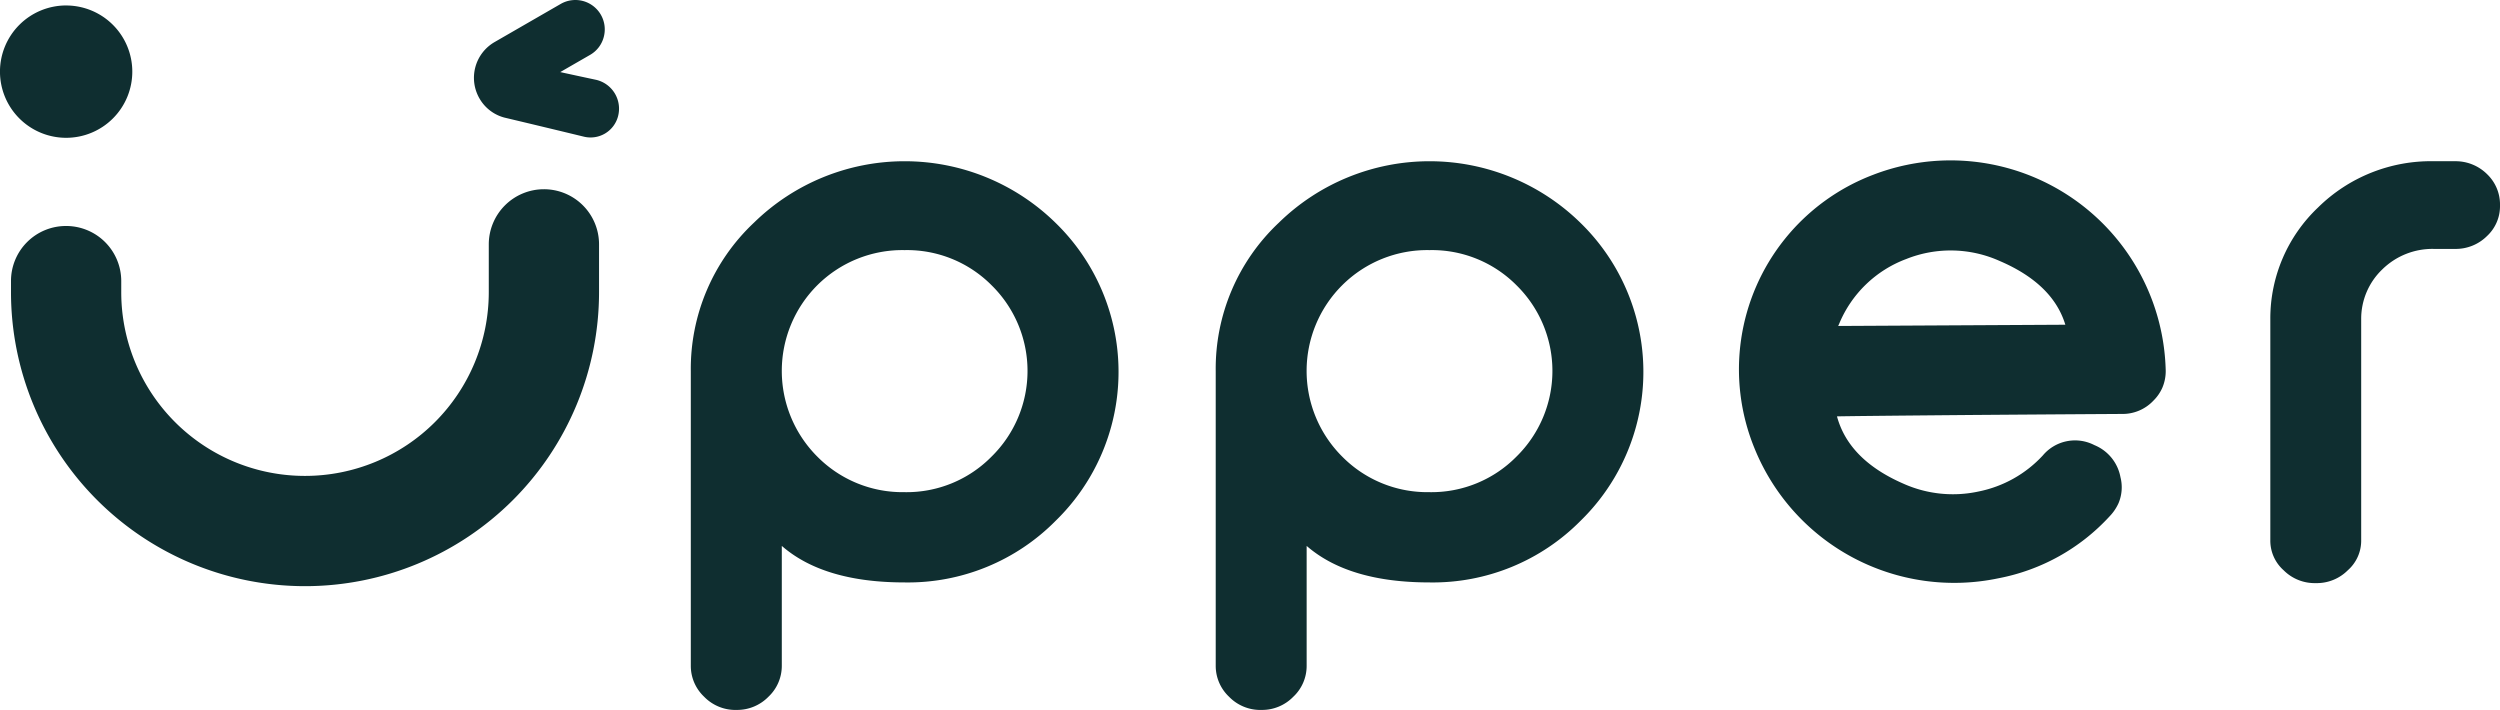 <svg xmlns="http://www.w3.org/2000/svg" width="281.712" height="80" viewBox="0 0 281.712 80"><path d="M1563.514,1767.006a4.9,4.9,0,0,1-3.553-1.483,4.78,4.78,0,0,1-1.508-3.5v-33.2a22.6,22.6,0,0,1,7.115-16.723,24.29,24.29,0,0,1,34.01.041,23.412,23.412,0,0,1,0,33.538,23.4,23.4,0,0,1-17.03,6.958q-9.12,0-13.841-4.116v13.5a4.781,4.781,0,0,1-1.507,3.5,4.933,4.933,0,0,1-3.562,1.483Zm59.149,0a4.9,4.9,0,0,1-3.553-1.483,4.78,4.78,0,0,1-1.507-3.5v-33.2a22.572,22.572,0,0,1,7.115-16.723,24.291,24.291,0,0,1,34.01.041,23.432,23.432,0,0,1,0,33.538,23.41,23.41,0,0,1-17.03,6.958q-9.119,0-13.849-4.116v13.5a4.749,4.749,0,0,1-1.507,3.5,4.9,4.9,0,0,1-3.553,1.483ZM1541.9,1708.33a6.215,6.215,0,0,0-6.212,6.212v5.384a20.71,20.71,0,0,1-20.708,20.708h0a20.7,20.7,0,0,1-20.707-20.708v-1.242a6.207,6.207,0,0,0-6.212-6.212h0a6.194,6.194,0,0,0-6.212,6.212v1.242a33.134,33.134,0,0,0,33.132,33.132h0a33.133,33.133,0,0,0,33.132-33.132v-5.384a6.207,6.207,0,0,0-6.212-6.212Zm215.357-3.156a5.026,5.026,0,0,1,3.6,1.449,4.722,4.722,0,0,1,1.466,3.47v.083a4.592,4.592,0,0,1-1.466,3.429,4.991,4.991,0,0,1-3.6,1.45h-2.385a8.066,8.066,0,0,0-5.806,2.3,7.7,7.7,0,0,0-2.386,5.6v24.882a4.441,4.441,0,0,1-1.507,3.429,4.938,4.938,0,0,1-3.554,1.449h-.124a4.938,4.938,0,0,1-3.554-1.449,4.461,4.461,0,0,1-1.5-3.429v-24.882a17.232,17.232,0,0,1,5.392-12.582,18.123,18.123,0,0,1,13.038-5.2Zm-32.61,23.391a4.8,4.8,0,0,1-.372,2.129,4.708,4.708,0,0,1-1,1.45,4.764,4.764,0,0,1-3.578,1.507q-6.411.037-16.864.116-12.971.112-15.224.158,1.329,4.907,7.512,7.595a13.634,13.634,0,0,0,8.482.862,13.437,13.437,0,0,0,7.206-4.059,4.737,4.737,0,0,1,5.806-1.16,4.854,4.854,0,0,1,2.94,3.62,4.611,4.611,0,0,1-.215,2.915,5.233,5.233,0,0,1-1.019,1.5,22.791,22.791,0,0,1-12.49,6.966,24.278,24.278,0,0,1-27.533-14.686,23.452,23.452,0,0,1,13.4-30.779,24.249,24.249,0,0,1,32.949,21.867Zm-142.1,13.9a13.422,13.422,0,0,0,9.79-4,13.53,13.53,0,0,0,0-19.324,13.429,13.429,0,0,0-9.79-3.951,13.592,13.592,0,0,0-9.832,3.951,13.648,13.648,0,0,0,0,19.324A13.5,13.5,0,0,0,1582.549,1742.463Zm59.148,0a13.448,13.448,0,0,0,9.79-4,13.53,13.53,0,0,0,0-19.324,13.429,13.429,0,0,0-9.79-3.951,13.577,13.577,0,0,0-9.832,3.951,13.627,13.627,0,0,0,0,19.324A13.488,13.488,0,0,0,1641.7,1742.463Zm64.342-26.008a13.481,13.481,0,0,0-10.619-.265,13.17,13.17,0,0,0-7.554,7.281l-.116.265,25.594-.14Q1711.953,1719.023,1706.039,1716.455Zm-217.974-28.833a7.455,7.455,0,1,1-7.455,7.455A7.455,7.455,0,0,1,1488.065,1687.622Zm49.483,12.657a4.585,4.585,0,0,1-2.9-2.17h0a4.65,4.65,0,0,1,1.706-6.37c2.369-1.367,5.3-3.056,7.438-4.29a3.311,3.311,0,0,1,4.854,3.727,3.279,3.279,0,0,1-1.541,2.013c-1.64.944-3.363,1.938-3.363,1.938s2.046.447,3.992.861a3.337,3.337,0,0,1,2.518,4.133h0a3.2,3.2,0,0,1-3.835,2.286C1543.718,1701.753,1539.842,1700.825,1537.547,1700.279Z" transform="translate(-1480.61 -1687.006)" fill="#0f2e30" fill-rule="evenodd"/></svg>